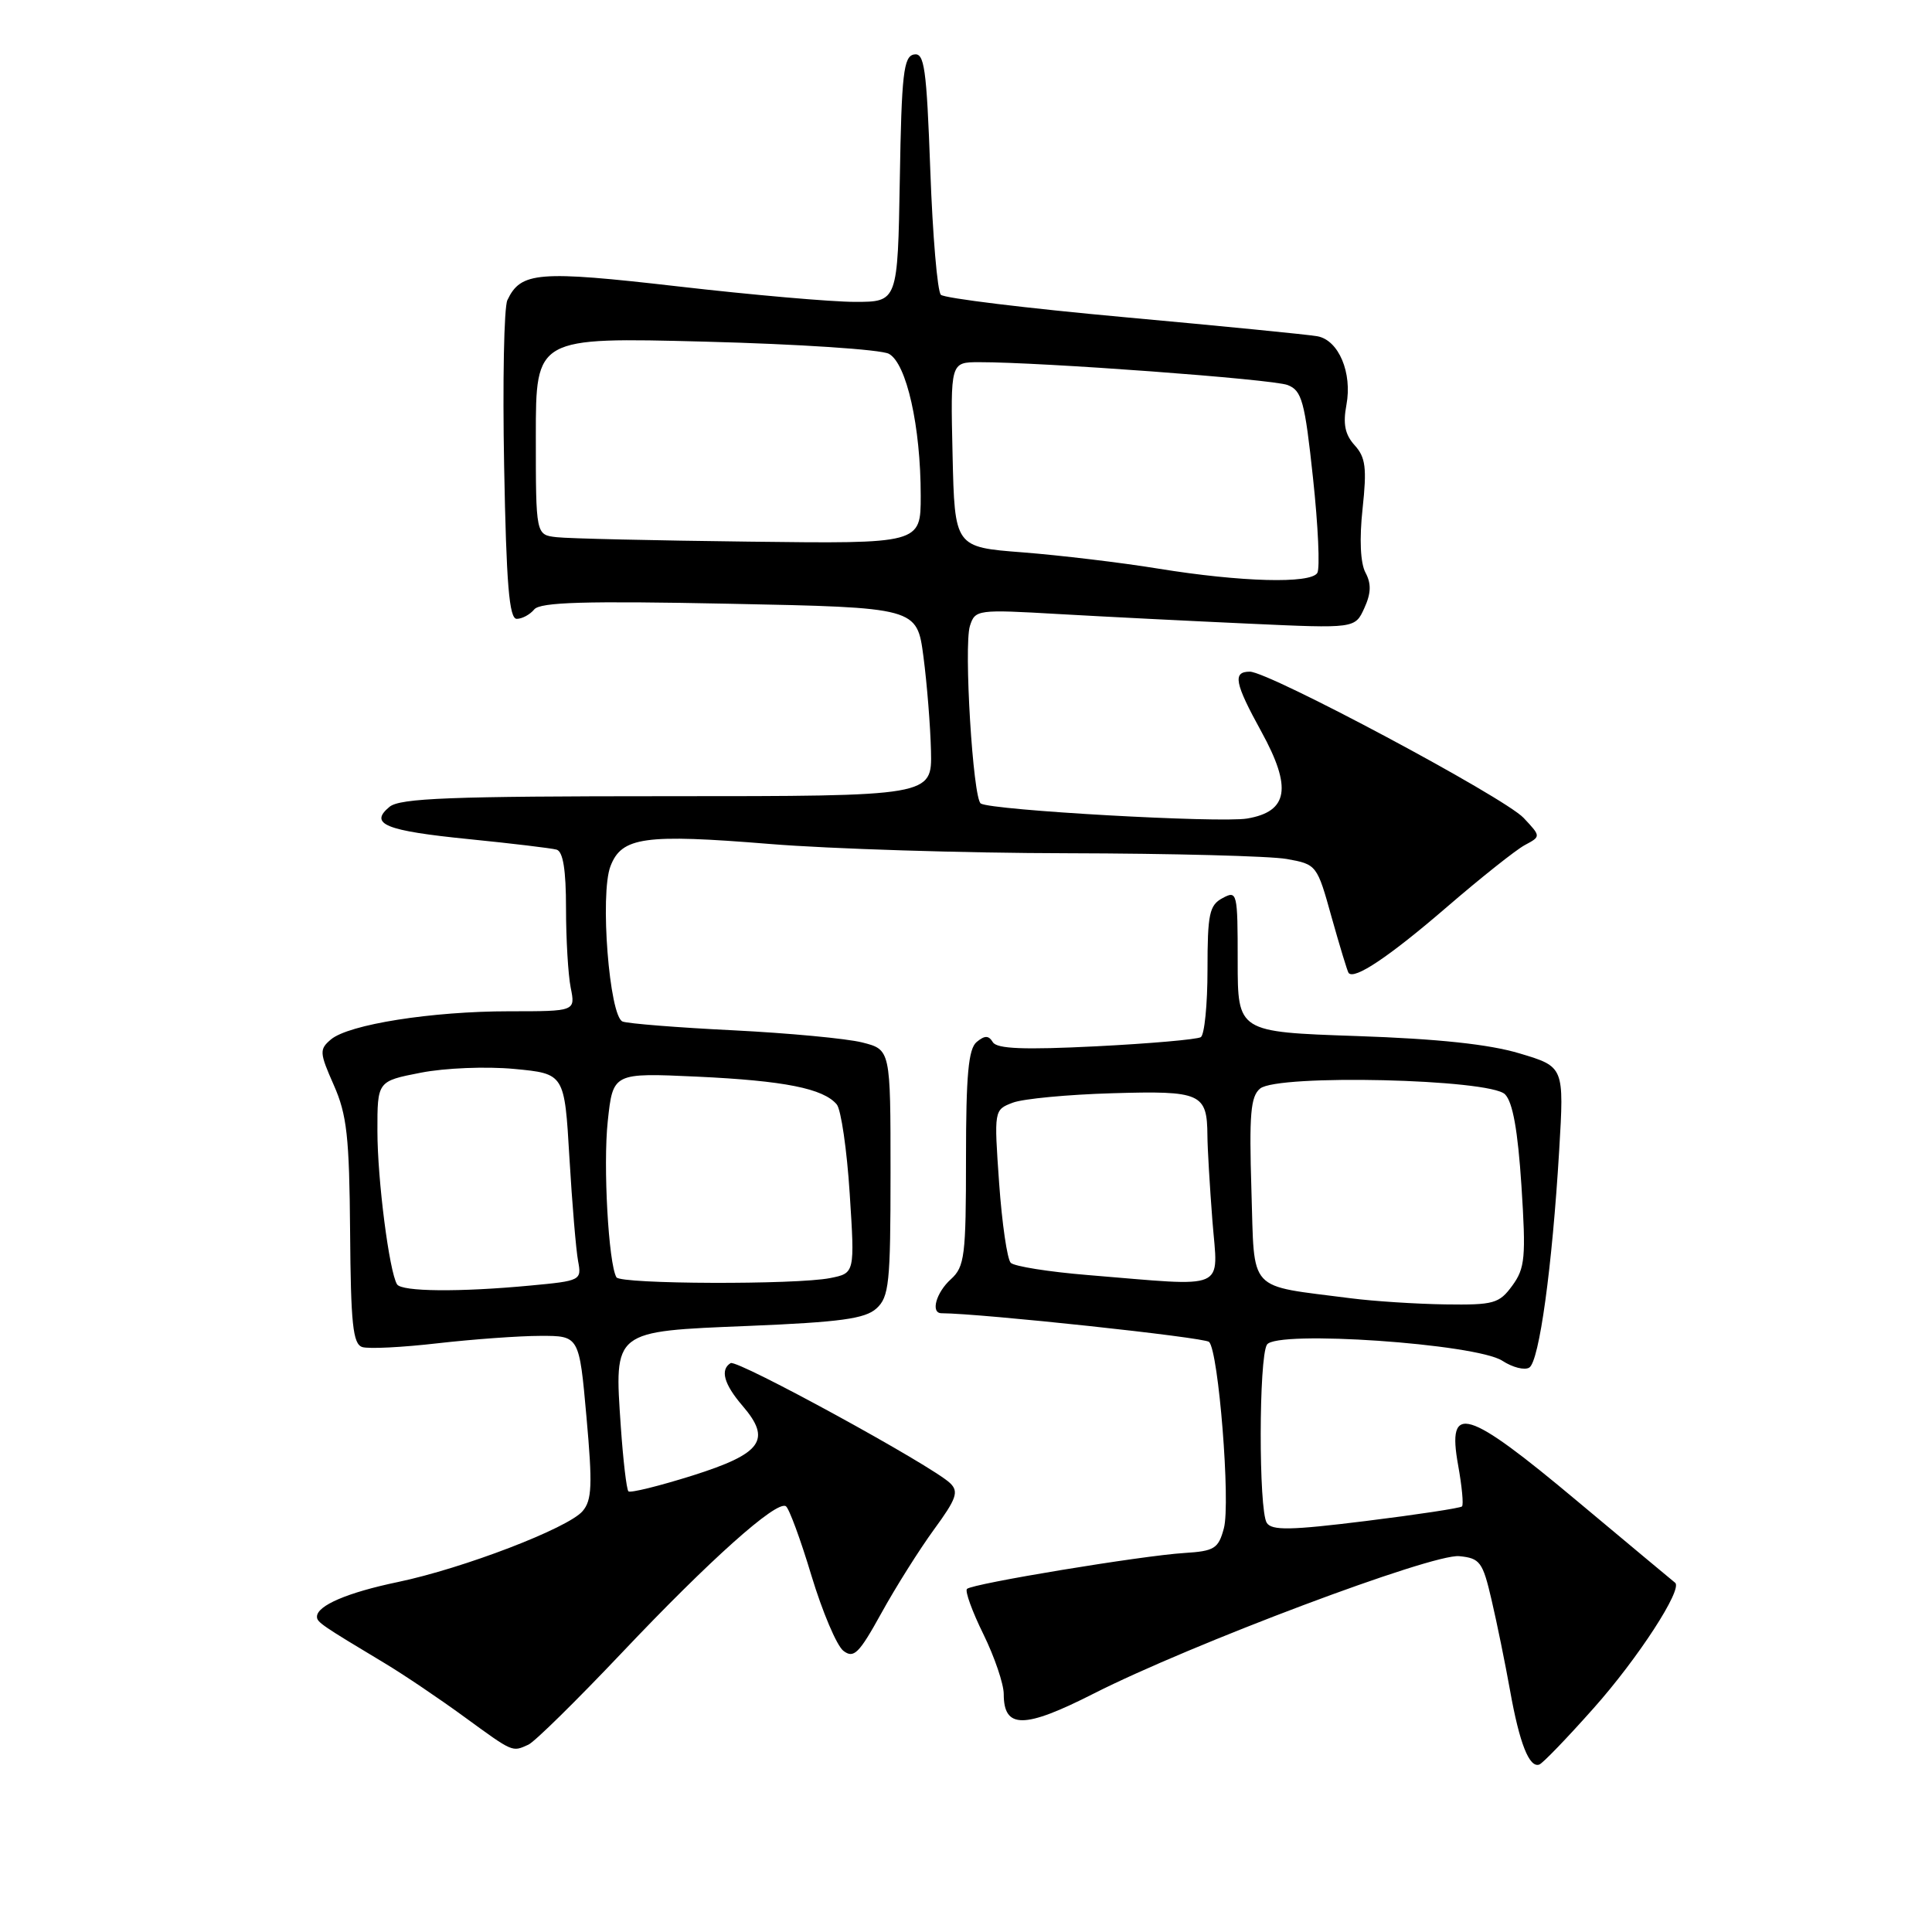 <?xml version="1.0" encoding="UTF-8" standalone="no"?>
<!DOCTYPE svg PUBLIC "-//W3C//DTD SVG 1.1//EN" "http://www.w3.org/Graphics/SVG/1.1/DTD/svg11.dtd" >
<svg xmlns="http://www.w3.org/2000/svg" xmlns:xlink="http://www.w3.org/1999/xlink" version="1.1" viewBox="0 0 256 256">
 <g >
 <path fill="currentColor"
d=" M 211.15 226.36 C 217.05 219.74 223.01 210.55 221.96 209.72 C 221.71 209.53 215.88 204.66 209.00 198.91 C 194.30 186.60 191.70 185.82 193.21 194.15 C 193.71 196.93 193.95 199.39 193.72 199.61 C 193.50 199.83 187.77 200.70 180.99 201.54 C 170.99 202.78 168.51 202.82 167.85 201.78 C 166.77 200.08 166.79 179.87 167.88 178.17 C 169.11 176.22 195.61 178.05 199.07 180.31 C 200.42 181.19 202.02 181.60 202.64 181.21 C 203.96 180.37 205.67 167.96 206.60 152.43 C 207.26 141.35 207.26 141.35 201.38 139.59 C 197.35 138.37 190.55 137.65 179.75 137.28 C 164.00 136.74 164.00 136.74 164.00 127.33 C 164.00 118.24 163.93 117.96 162.00 119.00 C 160.24 119.94 160.00 121.09 160.00 128.48 C 160.00 133.10 159.60 137.13 159.11 137.43 C 158.62 137.73 152.39 138.28 145.26 138.64 C 135.68 139.12 132.11 138.98 131.56 138.10 C 131.00 137.18 130.49 137.18 129.41 138.07 C 128.32 138.98 128.00 142.44 128.00 153.47 C 128.00 166.42 127.82 167.85 126.00 169.50 C 124.03 171.28 123.28 174.00 124.75 174.01 C 130.07 174.04 159.61 177.21 160.21 177.81 C 161.47 179.07 163.07 199.16 162.17 202.50 C 161.45 205.20 160.92 205.53 156.93 205.78 C 151.31 206.13 128.82 209.84 128.13 210.54 C 127.84 210.82 128.82 213.53 130.31 216.55 C 131.79 219.57 133.00 223.14 133.00 224.47 C 133.00 229.11 135.69 229.10 144.92 224.41 C 157.78 217.88 189.79 205.84 193.36 206.20 C 196.11 206.47 196.47 206.96 197.64 212.00 C 198.35 215.03 199.45 220.43 200.09 224.00 C 201.34 231.01 202.64 234.30 203.97 233.81 C 204.43 233.64 207.66 230.29 211.15 226.36 Z  M 70.01 231.18 C 70.84 230.81 76.41 225.32 82.40 219.00 C 94.01 206.73 102.87 198.80 104.13 199.58 C 104.55 199.84 106.08 203.98 107.52 208.78 C 108.97 213.57 110.87 218.06 111.75 218.74 C 113.13 219.80 113.82 219.12 116.79 213.74 C 118.68 210.31 121.82 205.33 123.75 202.68 C 126.75 198.58 127.07 197.65 125.89 196.52 C 123.49 194.21 97.67 180.09 96.81 180.62 C 95.39 181.49 95.93 183.42 98.40 186.29 C 102.27 190.79 100.97 192.61 91.75 195.52 C 87.33 196.91 83.52 197.85 83.27 197.61 C 83.02 197.36 82.57 193.50 82.26 189.03 C 81.39 176.22 81.13 176.43 99.22 175.69 C 111.34 175.19 114.63 174.74 116.13 173.38 C 117.81 171.86 118.00 170.03 118.00 155.38 C 118.00 139.08 118.00 139.08 114.25 138.13 C 112.19 137.61 104.49 136.89 97.15 136.52 C 89.80 136.16 83.21 135.63 82.50 135.36 C 80.74 134.69 79.47 118.46 80.89 114.78 C 82.37 110.90 85.40 110.48 102.00 111.83 C 109.97 112.48 127.75 113.04 141.50 113.06 C 155.25 113.09 168.30 113.43 170.50 113.82 C 174.46 114.53 174.52 114.60 176.44 121.52 C 177.52 125.36 178.53 128.69 178.69 128.91 C 179.41 129.90 184.08 126.77 191.70 120.20 C 196.21 116.31 200.87 112.61 202.04 111.98 C 204.19 110.83 204.19 110.83 201.89 108.38 C 199.33 105.65 168.15 89.00 165.61 89.00 C 163.30 89.00 163.59 90.50 167.15 96.97 C 171.22 104.38 170.70 107.54 165.25 108.46 C 161.61 109.07 131.41 107.37 129.96 106.47 C 128.92 105.84 127.69 85.57 128.52 82.94 C 129.21 80.78 129.48 80.74 140.36 81.37 C 146.49 81.72 157.81 82.29 165.53 82.64 C 179.55 83.28 179.55 83.28 180.78 80.58 C 181.68 78.61 181.72 77.34 180.93 75.87 C 180.26 74.61 180.11 71.44 180.55 67.39 C 181.13 62.00 180.95 60.60 179.50 59.00 C 178.22 57.59 177.93 56.18 178.41 53.64 C 179.20 49.40 177.39 45.09 174.58 44.56 C 173.44 44.34 161.93 43.21 149.00 42.03 C 136.07 40.85 125.13 39.52 124.67 39.06 C 124.21 38.61 123.58 31.19 123.27 22.58 C 122.77 8.95 122.49 6.95 121.10 7.22 C 119.73 7.48 119.46 9.82 119.23 23.76 C 118.95 40.00 118.95 40.00 113.29 40.00 C 110.18 40.00 99.63 39.08 89.84 37.95 C 71.30 35.82 69.01 36.01 67.23 39.77 C 66.78 40.72 66.59 50.61 66.80 61.75 C 67.09 77.40 67.47 82.00 68.47 82.00 C 69.18 82.00 70.22 81.44 70.79 80.75 C 71.59 79.79 77.51 79.61 96.66 80.00 C 121.50 80.50 121.50 80.50 122.36 87.00 C 122.83 90.58 123.28 96.20 123.36 99.50 C 123.50 105.50 123.50 105.50 88.40 105.50 C 59.70 105.50 53.00 105.76 51.61 106.91 C 48.86 109.19 51.05 110.08 62.13 111.19 C 67.83 111.76 73.06 112.39 73.75 112.58 C 74.61 112.83 75.00 115.27 75.00 120.34 C 75.00 124.42 75.28 129.16 75.62 130.87 C 76.25 134.00 76.25 134.00 67.49 134.00 C 57.22 134.00 46.19 135.74 43.84 137.74 C 42.30 139.05 42.33 139.48 44.23 143.78 C 45.97 147.71 46.29 150.63 46.39 163.21 C 46.48 175.41 46.76 178.09 48.00 178.49 C 48.83 178.76 53.33 178.53 58.00 177.99 C 62.67 177.46 68.81 177.01 71.62 177.01 C 76.75 177.00 76.75 177.00 77.71 187.75 C 78.52 196.77 78.44 198.78 77.20 200.23 C 75.28 202.49 61.38 207.82 52.71 209.63 C 46.04 211.02 42.00 212.75 42.00 214.22 C 42.00 214.95 42.57 215.34 51.00 220.40 C 53.48 221.89 58.20 225.07 61.50 227.48 C 68.05 232.25 67.84 232.16 70.01 231.18 Z  M 179.00 172.03 C 165.11 170.23 166.26 171.48 165.82 157.72 C 165.51 147.64 165.71 145.28 166.97 144.24 C 169.31 142.31 197.41 142.97 199.42 145.00 C 200.45 146.03 201.12 149.80 201.60 157.13 C 202.21 166.62 202.08 168.03 200.39 170.35 C 198.65 172.73 197.94 172.93 191.50 172.84 C 187.65 172.78 182.03 172.42 179.00 172.03 Z  M 144.14 168.95 C 138.99 168.53 134.40 167.80 133.93 167.33 C 133.46 166.86 132.77 162.11 132.39 156.77 C 131.71 147.08 131.71 147.06 134.20 146.11 C 135.57 145.59 141.51 145.03 147.39 144.86 C 159.17 144.51 159.95 144.86 159.99 150.50 C 160.00 152.15 160.30 157.21 160.65 161.75 C 161.39 171.18 162.96 170.49 144.14 168.95 Z  M 52.61 170.18 C 51.58 168.51 50.01 156.31 50.01 149.88 C 50.00 143.26 50.00 143.26 55.75 142.14 C 58.96 141.51 64.44 141.29 68.15 141.64 C 74.80 142.27 74.80 142.27 75.45 153.39 C 75.81 159.50 76.33 165.67 76.60 167.10 C 77.08 169.65 76.96 169.72 70.30 170.34 C 60.90 171.23 53.22 171.16 52.61 170.18 Z  M 81.68 169.25 C 80.63 167.43 79.90 154.43 80.53 148.58 C 81.22 142.15 81.22 142.15 92.36 142.66 C 103.94 143.20 109.11 144.23 110.88 146.35 C 111.44 147.04 112.22 152.34 112.59 158.15 C 113.27 168.70 113.27 168.70 110.01 169.35 C 105.50 170.25 82.22 170.17 81.68 169.25 Z  M 153.50 75.35 C 148.55 74.54 140.45 73.58 135.50 73.19 C 126.50 72.50 126.50 72.50 126.22 60.25 C 125.94 48.00 125.94 48.00 129.72 47.99 C 137.99 47.98 168.63 50.24 170.62 51.02 C 172.50 51.75 172.89 53.15 173.98 63.34 C 174.66 69.66 174.92 75.32 174.55 75.92 C 173.65 77.37 164.47 77.13 153.50 75.35 Z  M 73.75 71.18 C 71.00 70.87 71.00 70.87 71.00 57.78 C 71.00 44.69 71.00 44.69 93.42 45.27 C 105.75 45.59 116.71 46.31 117.78 46.88 C 120.12 48.14 122.00 56.50 122.00 65.69 C 122.00 72.05 122.00 72.05 99.25 71.77 C 86.74 71.62 75.26 71.36 73.75 71.18 Z "/>
</g>
</svg>